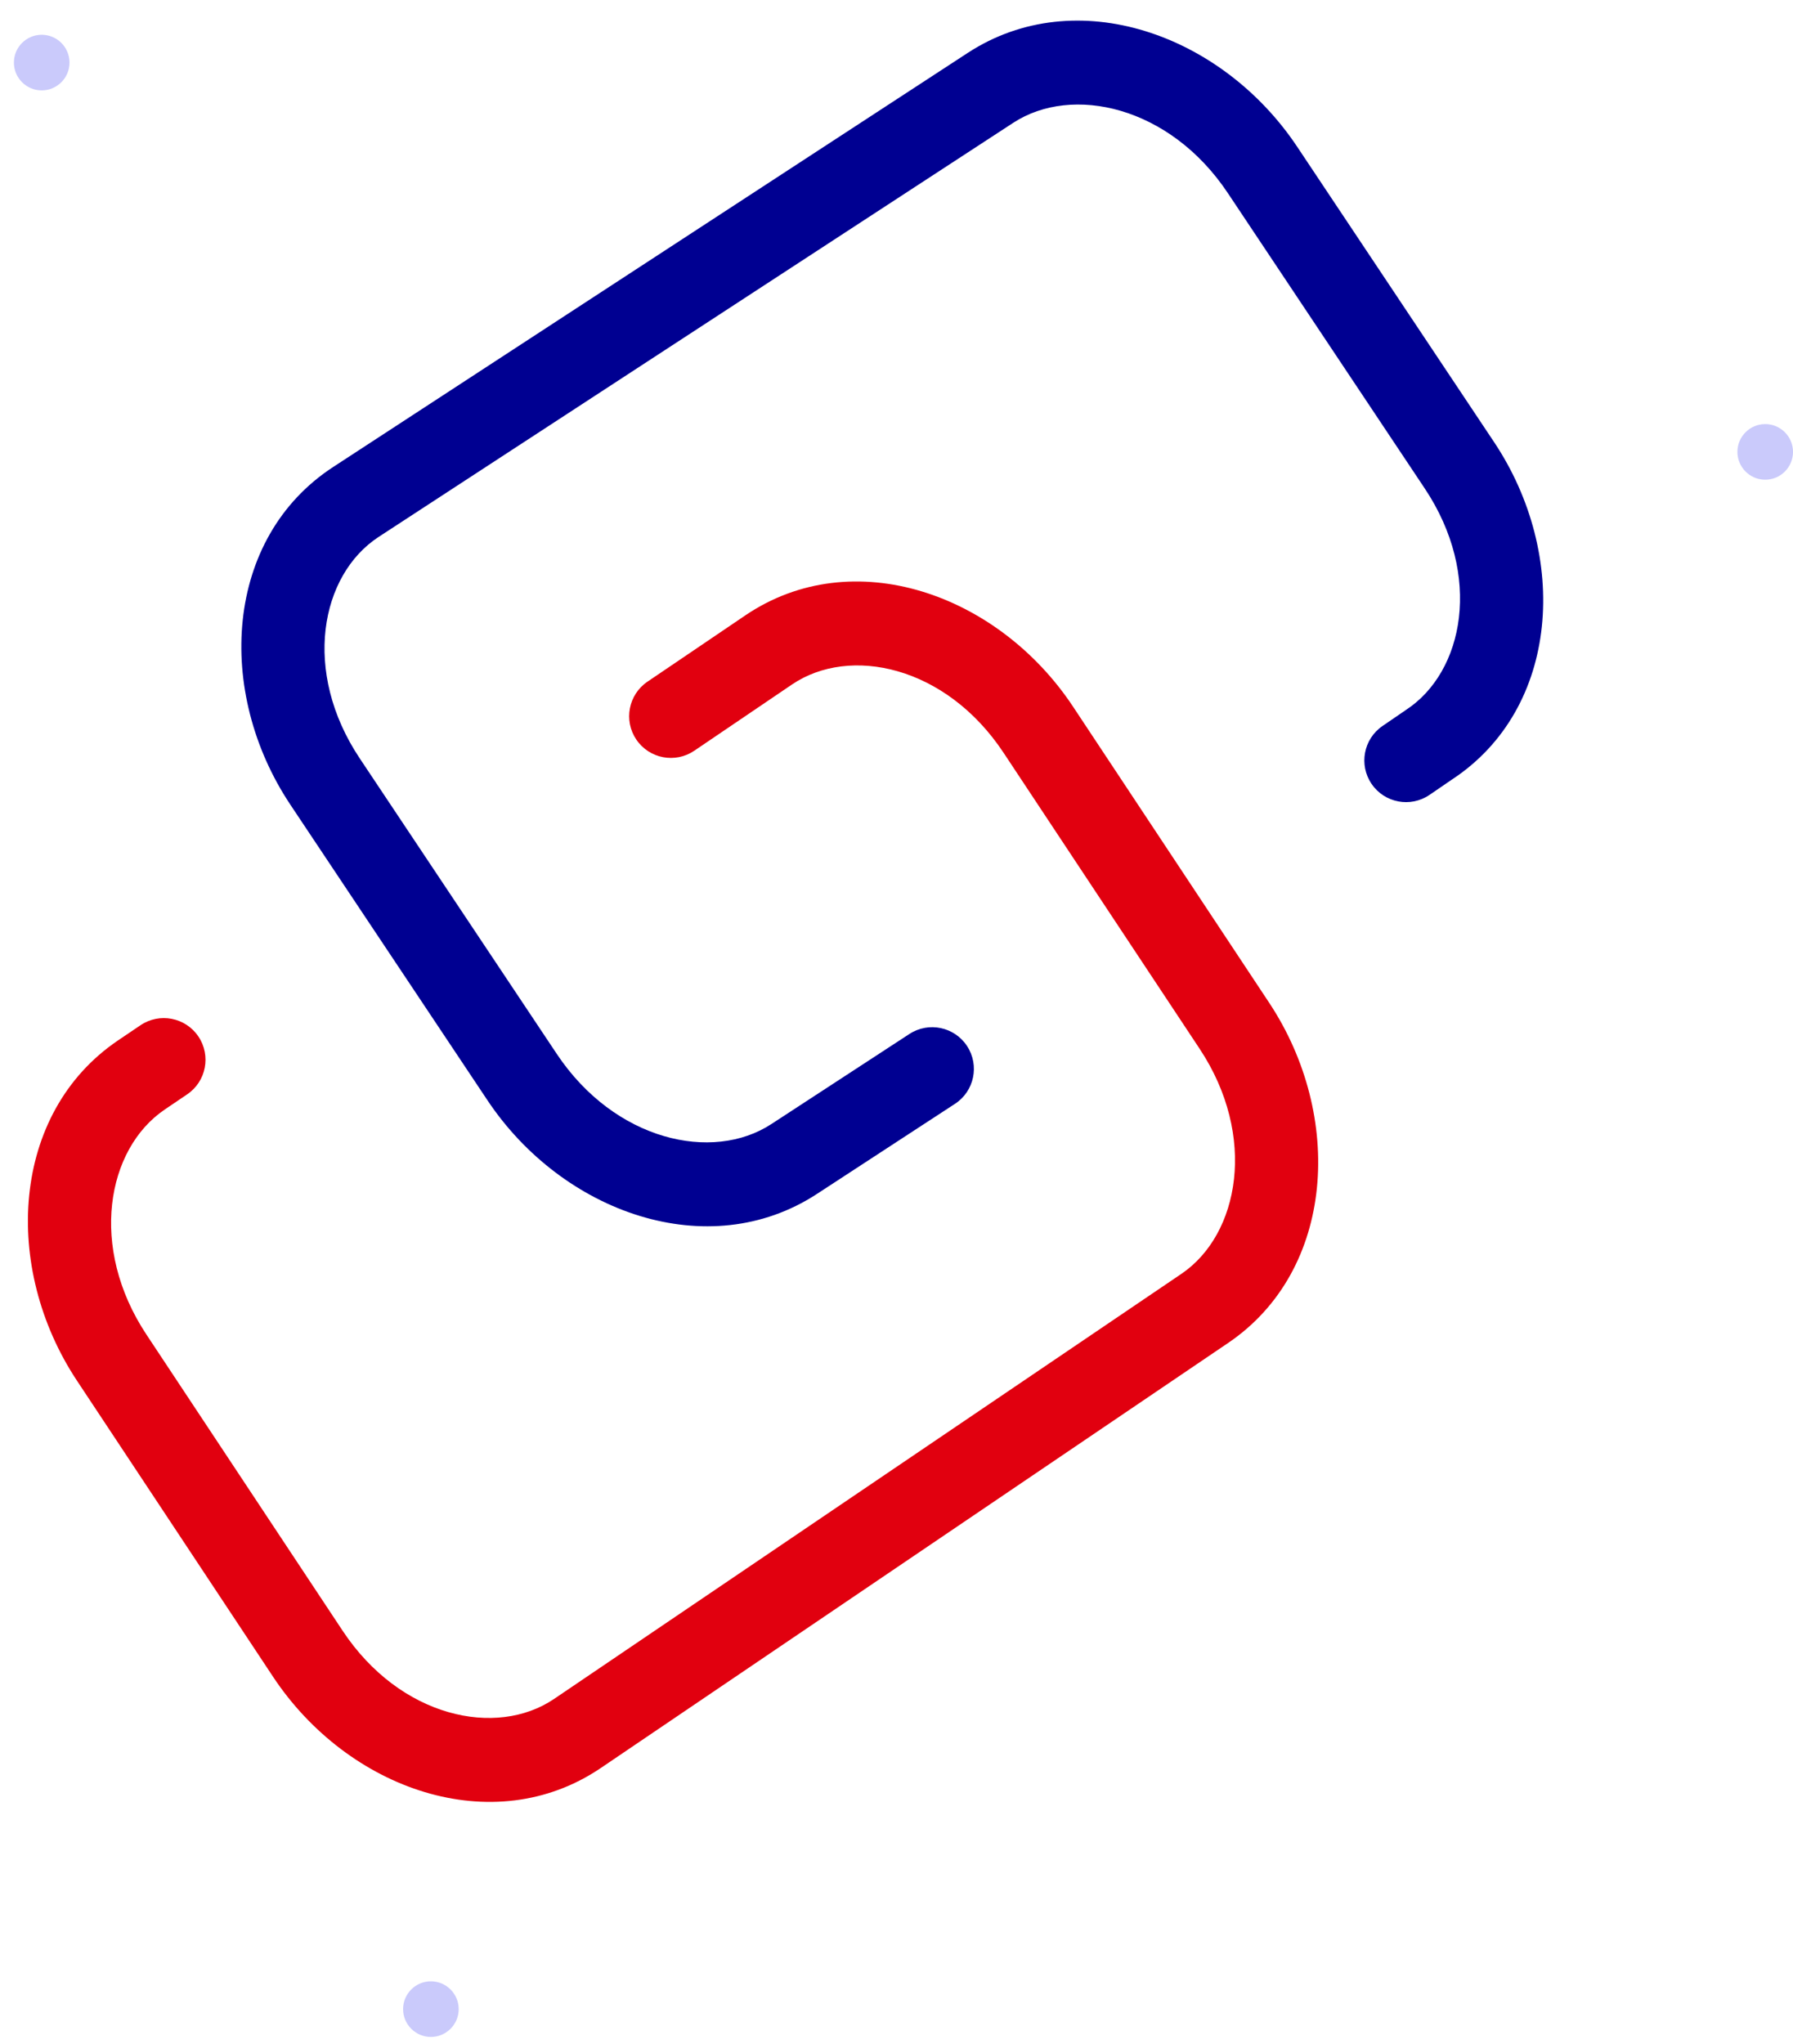 <svg width="86" height="98" viewBox="0 0 86 98" fill="none" xmlns="http://www.w3.org/2000/svg">
<path fill-rule="evenodd" clip-rule="evenodd" d="M84.667 23.001C83.932 23.001 83.334 22.402 83.334 21.667C83.334 20.932 83.932 20.334 84.667 20.334C85.403 20.334 86.001 20.932 86.001 21.667C86.001 22.402 85.403 23.001 84.667 23.001Z" fill="#CACAFB"/>
<path fill-rule="evenodd" clip-rule="evenodd" d="M20.667 97.667C19.932 97.667 19.334 97.069 19.334 96.333C19.334 95.598 19.932 95 20.667 95C21.402 95 22.001 95.598 22.001 96.333C22.001 97.069 21.402 97.667 20.667 97.667Z" fill="#CACAFB"/>
<path fill-rule="evenodd" clip-rule="evenodd" d="M2 4.334C1.265 4.334 0.667 3.736 0.667 3C0.667 2.265 1.265 1.667 2 1.667C2.736 1.667 3.334 2.265 3.334 3C3.334 3.736 2.736 4.334 2 4.334Z" fill="#CACAFB"/>
<path fill-rule="evenodd" clip-rule="evenodd" d="M48.136 36.094C45.369 31.918 40.757 30.945 37.989 32.819L33.299 35.997C32.384 36.616 31.14 36.377 30.521 35.462C29.902 34.548 30.141 33.304 31.055 32.685L35.746 29.508C40.908 26.011 47.878 28.464 51.47 33.885L60.875 48.08C64.464 53.496 64.048 60.908 58.908 64.391L28.819 84.771C23.657 88.268 16.687 85.815 13.095 80.394L3.69 66.199C0.101 60.783 0.517 53.37 5.657 49.888L6.737 49.159C7.652 48.54 8.895 48.78 9.514 49.695C10.132 50.61 9.892 51.854 8.977 52.472L7.901 53.2C7.9 53.2 7.9 53.2 7.9 53.201C5.112 55.09 4.255 59.81 7.024 63.99L16.43 78.185C19.196 82.361 23.809 83.334 26.576 81.46L56.664 61.079C59.453 59.19 60.31 54.469 57.541 50.289L48.136 36.094C48.136 36.094 48.136 36.094 48.136 36.094Z" fill="#E1000F"/>
<path fill-rule="evenodd" clip-rule="evenodd" d="M46.416 2.537C51.617 -0.856 58.612 1.63 62.218 7.036L71.666 21.202C75.27 26.605 74.839 33.97 69.635 37.382L68.569 38.111C67.658 38.735 66.413 38.502 65.789 37.59C65.165 36.678 65.399 35.434 66.311 34.81L67.394 34.069C67.406 34.06 67.418 34.052 67.43 34.044C70.23 32.218 71.118 27.589 68.338 23.422L70.002 22.312L68.338 23.422L58.89 9.255C56.108 5.084 51.423 4.047 48.602 5.887L47.509 4.212L48.602 5.887L18.164 25.742C18.164 25.742 18.164 25.742 18.164 25.742C15.365 27.568 14.476 32.198 17.256 36.365L15.592 37.475L17.256 36.365L26.704 50.531L25.04 51.641L26.704 50.531C29.487 54.703 34.172 55.74 36.992 53.9L36.992 53.9L43.619 49.577C44.544 48.974 45.783 49.234 46.387 50.16C46.99 51.085 46.73 52.324 45.804 52.927L39.178 57.25C39.178 57.25 39.178 57.25 39.178 57.25C33.978 60.642 26.982 58.157 23.377 52.751L25.022 51.654L23.377 52.751L13.928 38.585C13.928 38.585 13.928 38.584 13.928 38.584C10.32 33.175 10.756 25.799 15.979 22.392L15.979 22.392L46.416 2.537C46.416 2.537 46.416 2.537 46.416 2.537Z" fill="#000091"/>
</svg>
